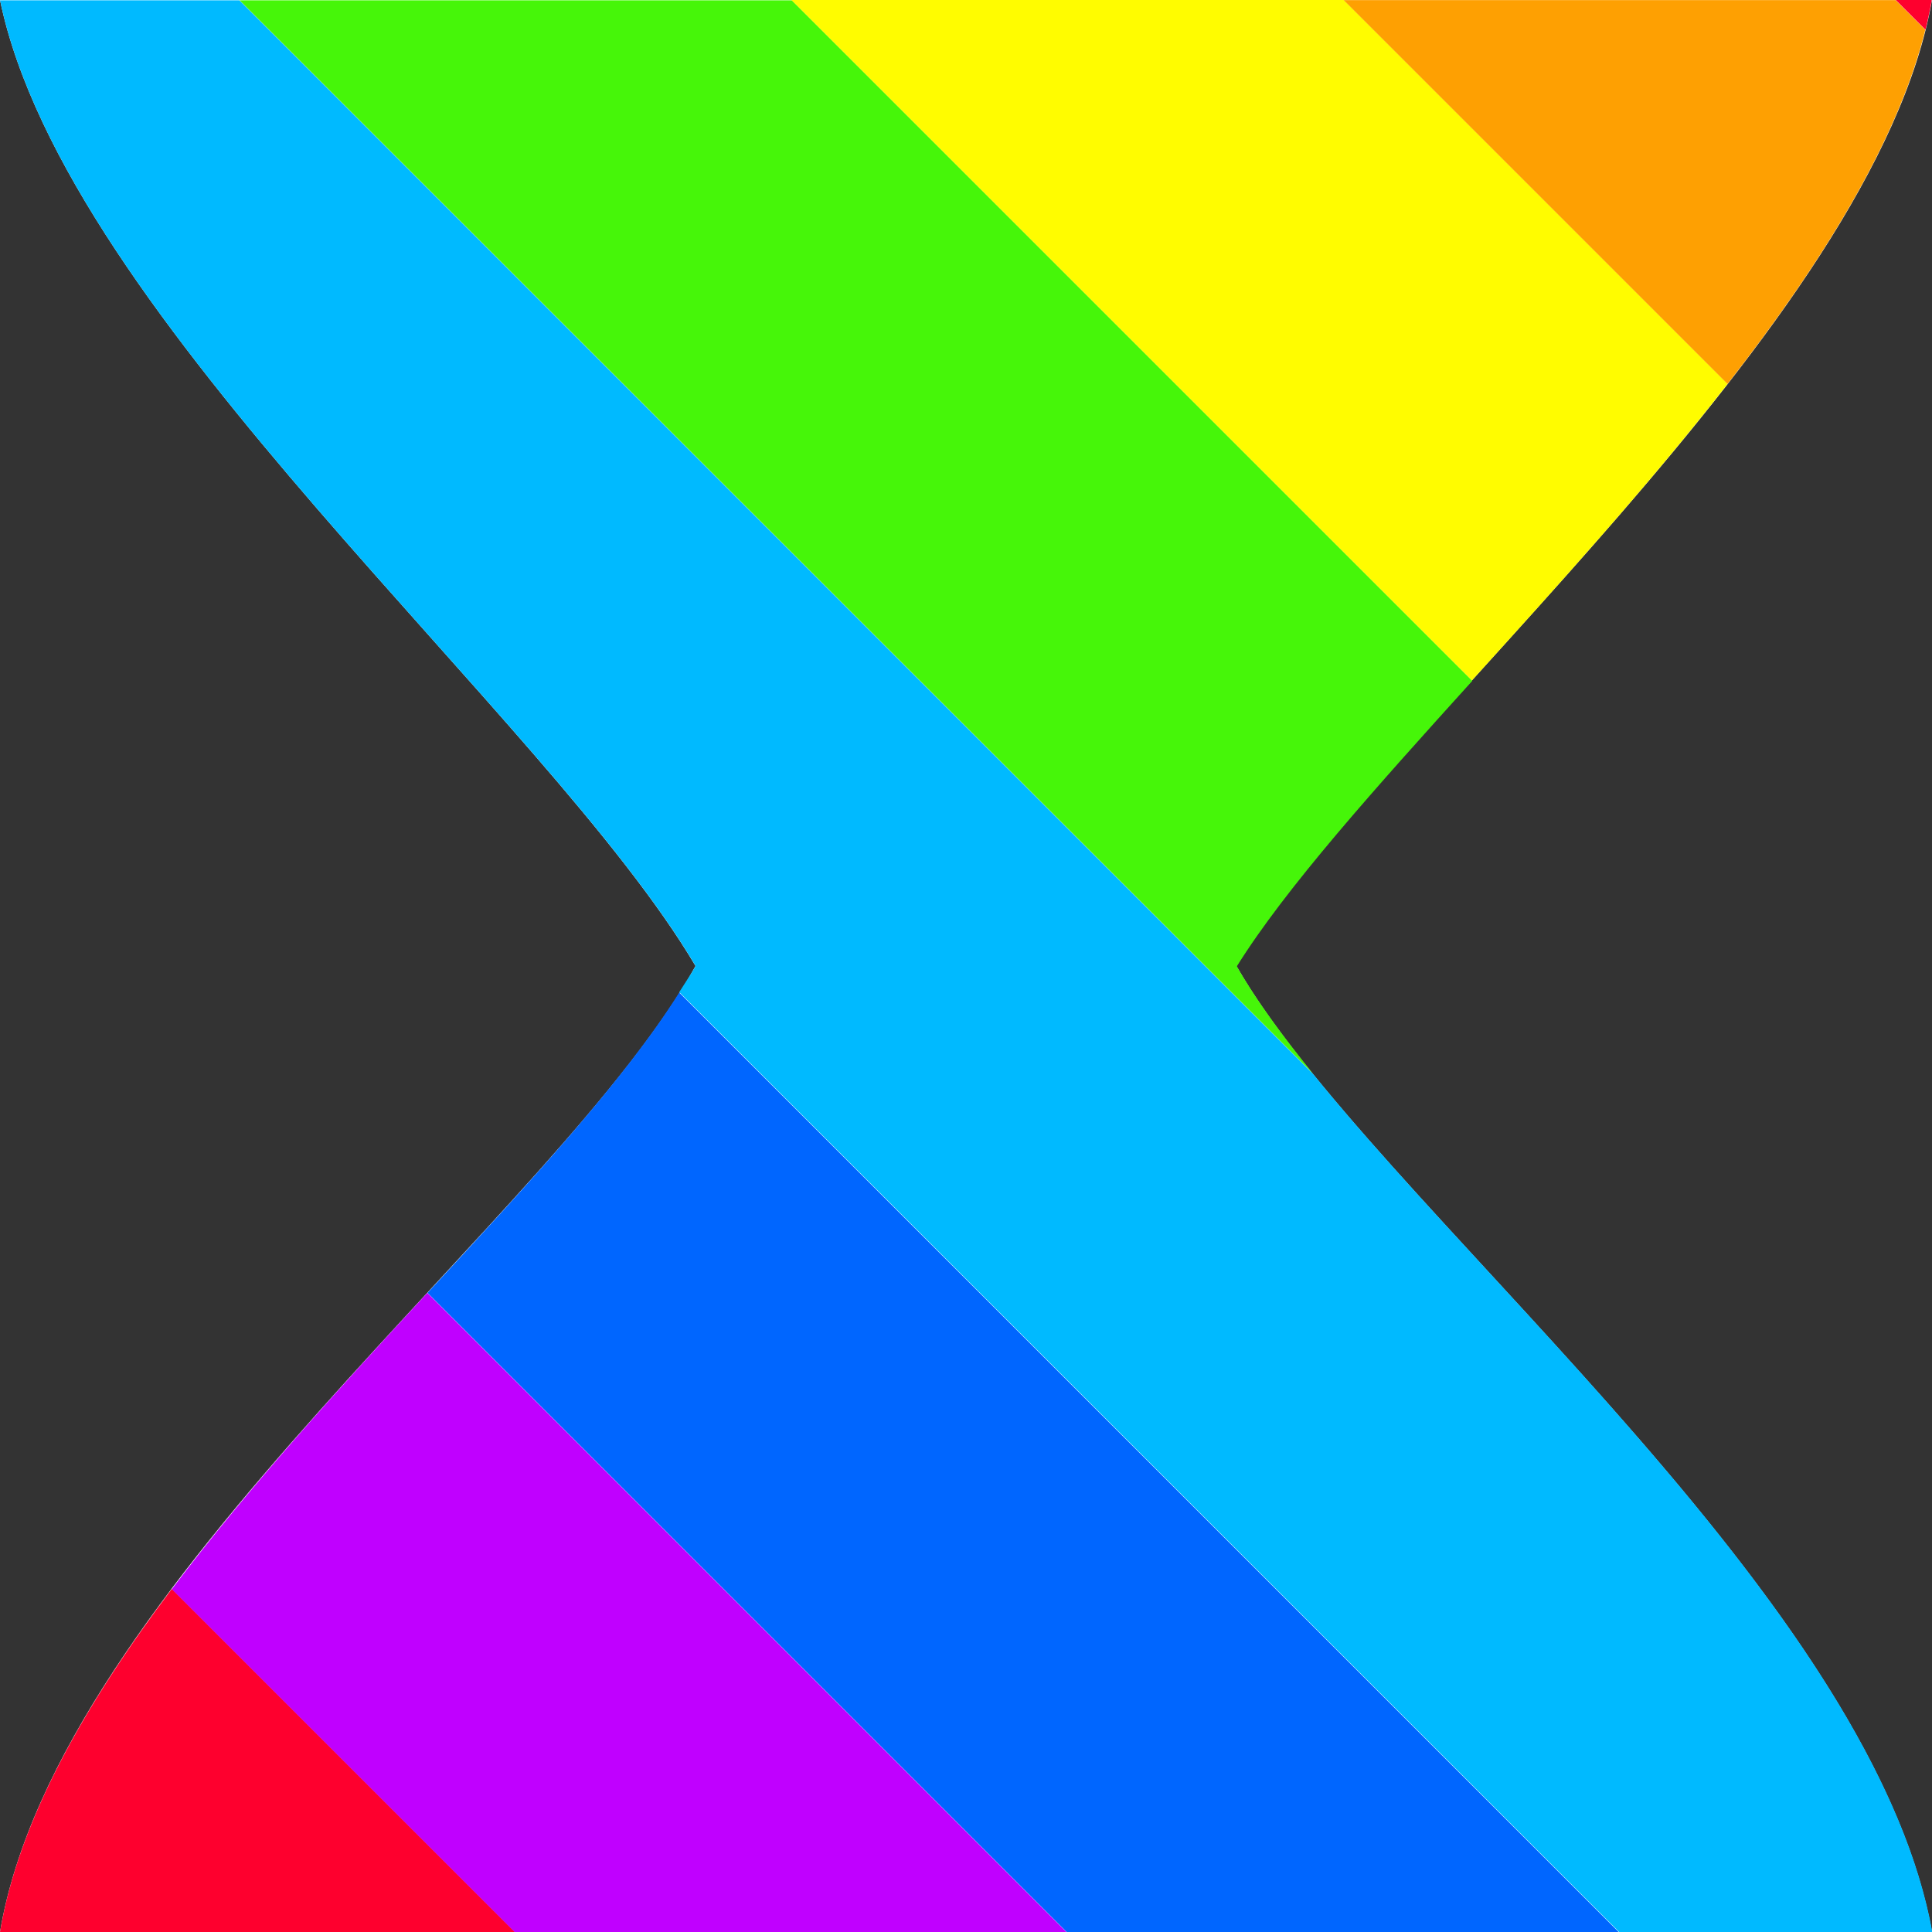 <?xml version="1.0"?><svg xmlns="http://www.w3.org/2000/svg" width="24" height="24" version="1.2" viewBox="0 0 24 24" baseProfile="tiny-ps"><rect x="0" y="0" width="24" height="24" fill="#333333" stroke="none"/><title>"Posy's Cursor"</title><path d="m0 0h24c-0.707 4.045-6.803 9.059-8.641 12 1.655 2.899 7.862 7.694 8.641 12h-24c0.72-4.28 6.96-8.959 8.64-12-1.838-3.111-7.82-8.041-8.64-12z" fill="#fff" stroke-width=".464"/><path d="m5.309 16.06c-1.082 1.17-2.221 2.416-3.176 3.684l4.26 4.26h6.859l-7.943-7.943z" fill="#c000ff"/><path d="m8.438 12.33c-0.684 1.086-1.855 2.355-3.127 3.73l7.943 7.943h6.857l-11.67-11.67z" fill="#06f"/><path d="m0 0c0.82 3.96 6.802 8.889 8.641 12-0.058 0.105-0.135 0.216-0.203 0.324l11.68 11.68h3.887c-0.669-3.699-5.338-7.755-7.691-10.66l-13.34-13.34h-2.973z" fill="#00baff"/><path d="m2.973 0 13.34 13.34c-0.386-0.477-0.716-0.927-0.949-1.336 0.615-0.984 1.719-2.212 2.926-3.547l-8.453-8.453h-6.859z" fill="#46f609"/><path d="m9.832 0 8.453 8.453c1.056-1.167 2.186-2.412 3.176-3.684l-4.77-4.77h-6.859z" fill="#fffc00"/><path d="m16.69 0 4.77 4.77c1.159-1.488 2.107-2.996 2.457-4.4l-0.369-0.369h-6.857z" fill="#fea002"/><path d="m23.55 0 0.369 0.369c0.031-0.123 0.057-0.247 0.078-0.369h-0.447z" fill="#fe002e"/><path d="m2.133 19.74c-1.065 1.415-1.897 2.858-2.133 4.26h6.393l-4.26-4.26z" fill="#fe002e"/></svg>
